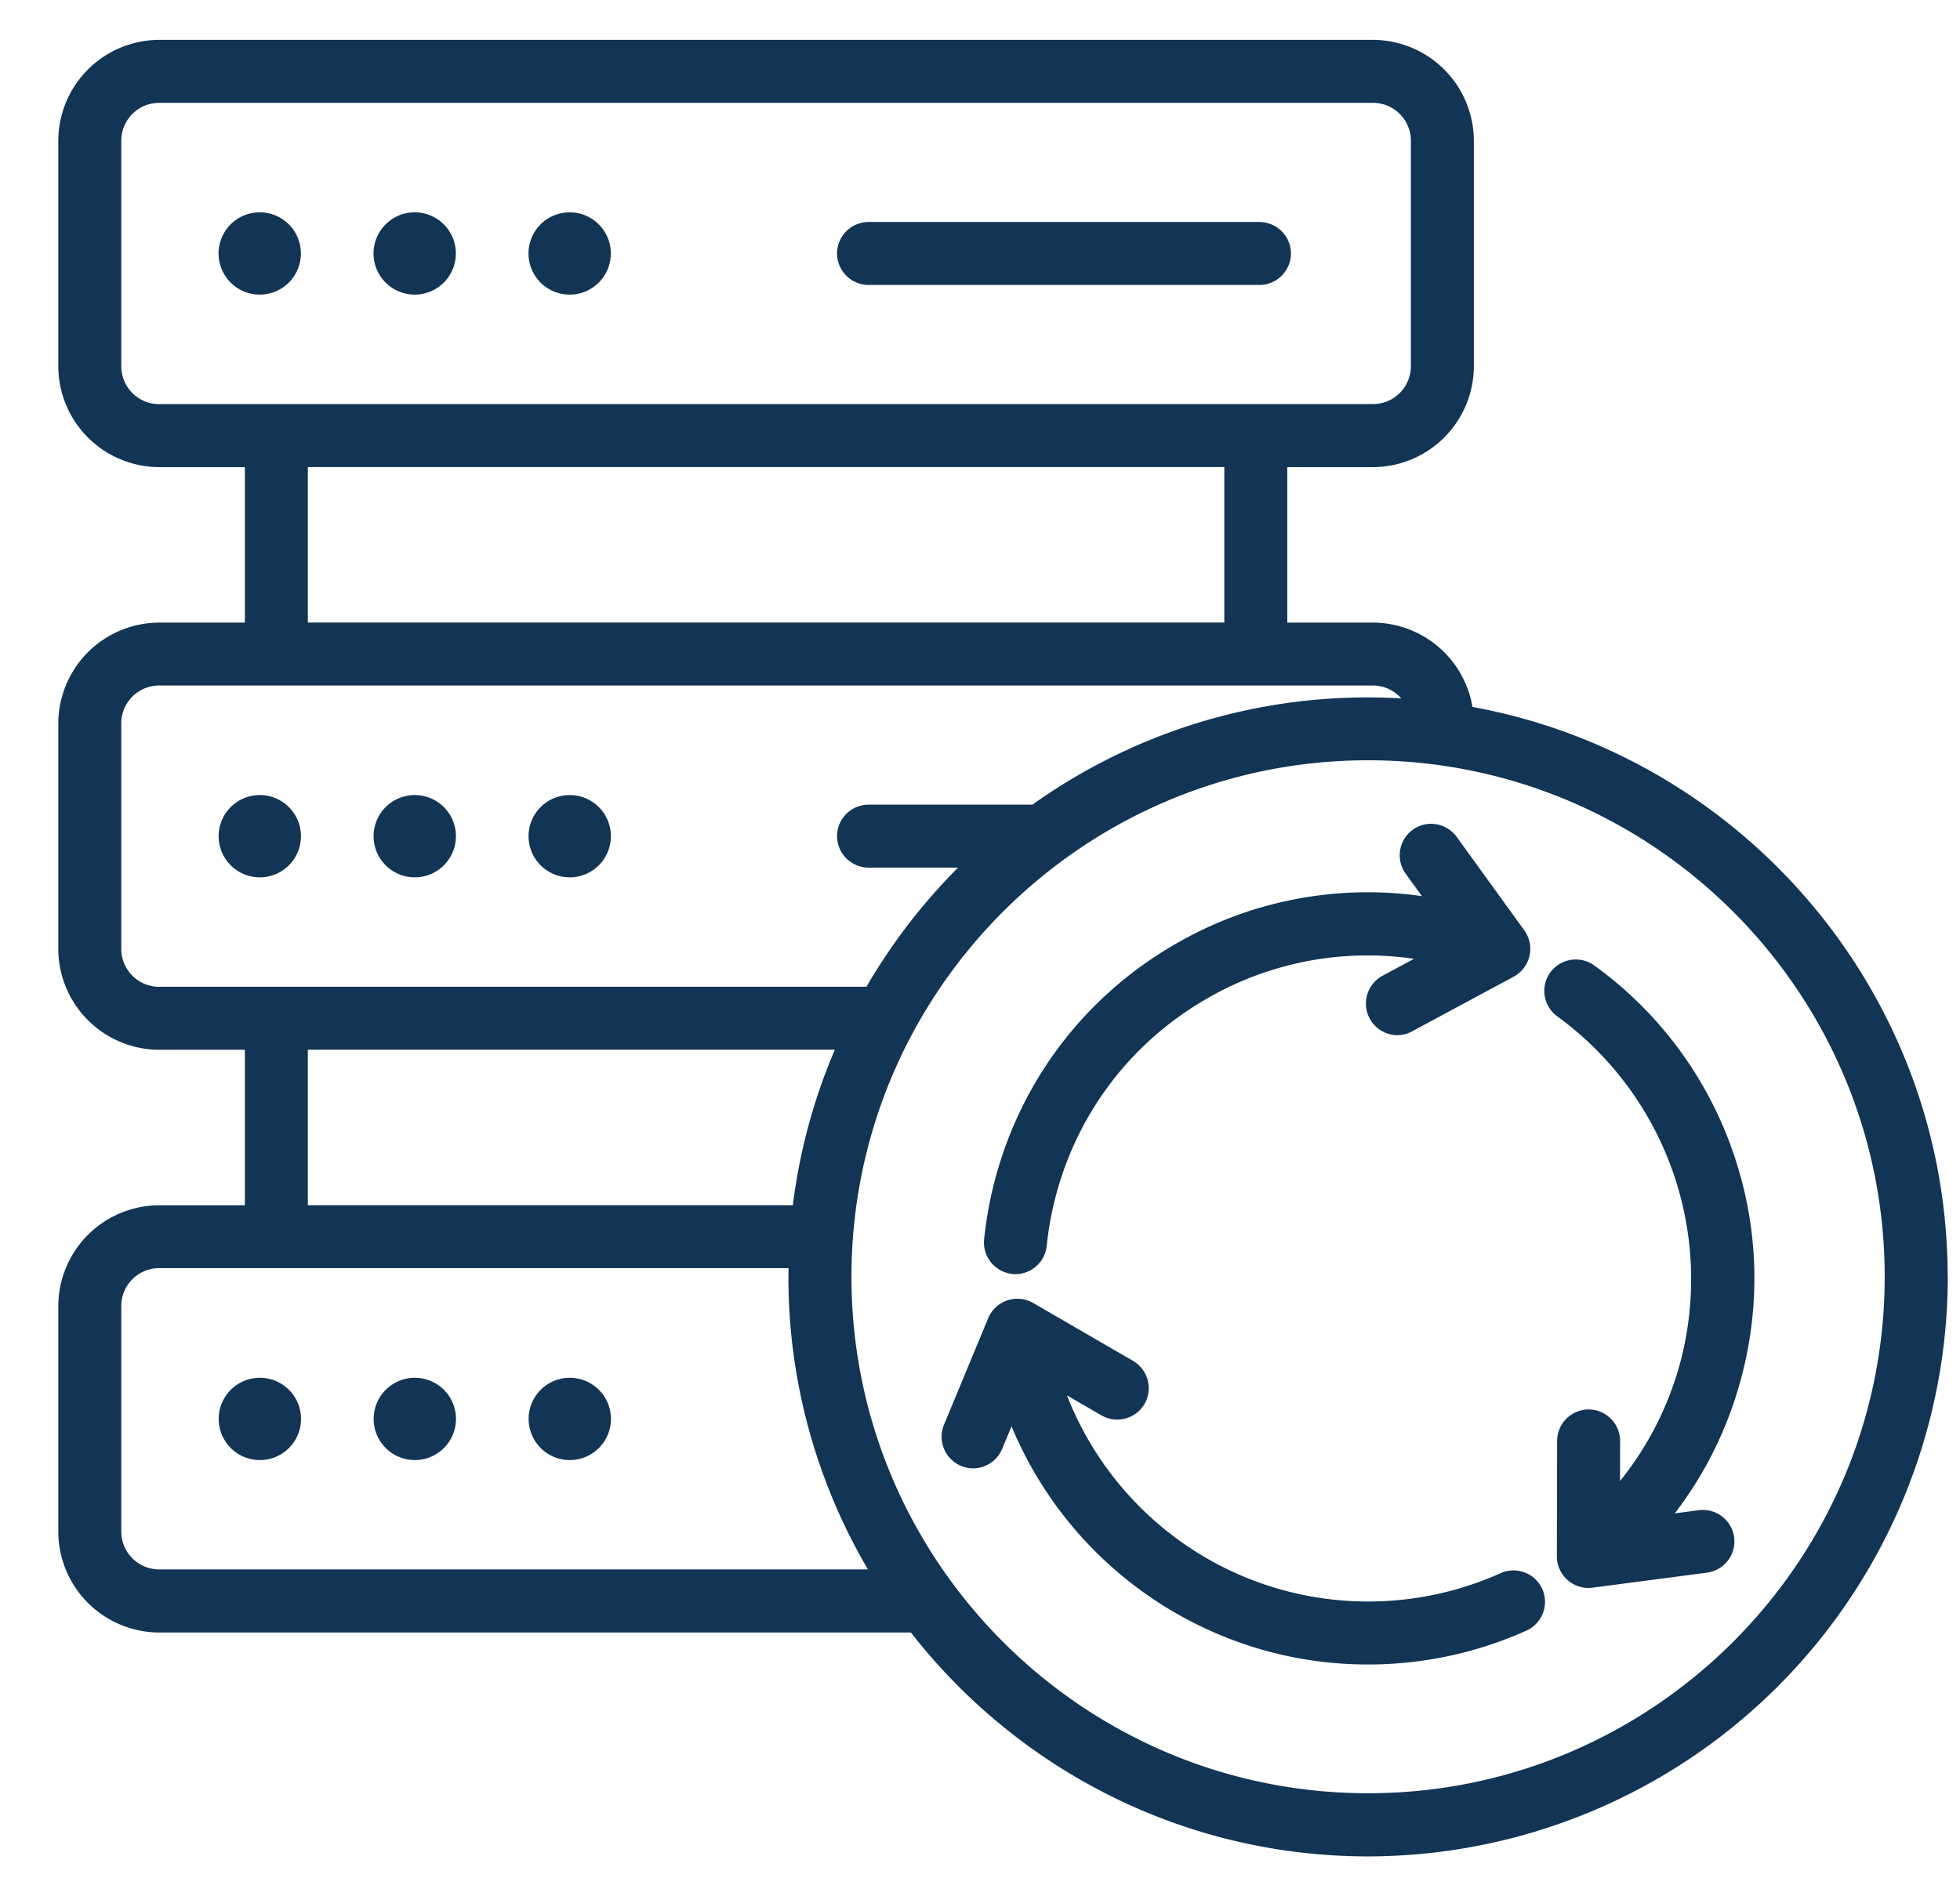 <svg xmlns="http://www.w3.org/2000/svg" width="31" height="30" fill="none" xmlns:v="https://vecta.io/nano"><g clip-path="url(#A)"><path d="M4.759 4.01a.65.65 0 1 1-1.302 0 .65.65 0 1 1 1.302 0zm15.161-.498h-6.183a.5.5 0 0 0-.498.498.5.5 0 0 0 .498.498h6.183a.5.5 0 0 0 .498-.498.5.5 0 0 0-.498-.498zM6.559 3.359a.65.65 0 1 0 0 1.302.65.65 0 1 0 0-1.302zm2.451 0a.65.65 0 1 0 0 1.302.65.65 0 1 0 0-1.302zm-4.901 9.219a.65.65 0 1 0 0 1.302.65.65 0 1 0 0-1.302zm2.451 0a.65.65 0 1 0 0 1.302.65.65 0 1 0 0-1.302zm2.451 0a.65.65 0 1 0 0 1.302.65.65 0 1 0 0-1.302zm-4.901 9.219a.65.65 0 1 0 0 1.302.65.65 0 1 0 0-1.302zm2.451 0a.65.65 0 1 0 0 1.302.65.65 0 1 0 0-1.302zm2.451 0a.65.65 0 1 0 0 1.302.65.65 0 1 0 0-1.302zm21.795-1.596a9.18 9.18 0 0 1-9.167 9.168c-2.936 0-5.554-1.388-7.233-3.542H2.519A1.6 1.6 0 0 1 .922 24.23v-3.565a1.6 1.6 0 0 1 1.597-1.597h1.354v-2.46H2.519a1.6 1.6 0 0 1-1.597-1.597v-3.565A1.6 1.6 0 0 1 2.519 9.85h1.354v-2.46H2.519A1.6 1.6 0 0 1 .922 5.793V2.228A1.6 1.6 0 0 1 2.519.631h19.195a1.6 1.6 0 0 1 1.597 1.597v3.565a1.6 1.6 0 0 1-1.597 1.597H20.36v2.46h1.354a1.6 1.6 0 0 1 1.575 1.334c4.27.78 7.516 4.527 7.516 9.018zM2.519 6.393h19.195a.6.6 0 0 0 .601-.601V2.228a.6.6 0 0 0-.601-.601H2.519a.6.6 0 0 0-.601.601v3.565a.6.6 0 0 0 .601.601zm2.35 3.456h14.495v-2.46H4.869v2.46zm-2.35 5.762h11.185c.401-.69.889-1.324 1.449-1.885h-1.416a.5.5 0 0 1-.498-.498.5.5 0 0 1 .498-.498h2.592c1.499-1.068 3.331-1.697 5.308-1.697a9.26 9.26 0 0 1 .526.016.6.6 0 0 0-.45-.204H2.519a.6.6 0 0 0-.601.601v3.565a.6.6 0 0 0 .601.601zm2.35 3.456h7.671a9.09 9.09 0 0 1 .664-2.46H4.869v2.46zm8.859 5.762a9.11 9.11 0 0 1-1.258-4.63l.002-.137H2.519a.6.6 0 0 0-.601.601v3.565a.6.6 0 0 0 .601.601h11.209zm16.081-4.63c0-4.506-3.666-8.171-8.171-8.171s-8.171 3.666-8.171 8.171 3.666 8.171 8.171 8.171 8.171-3.666 8.171-8.171zm-6.074 4.689a5.12 5.12 0 0 1-3.418.275c-1.59-.426-2.858-1.59-3.442-3.088l.546.317a.5.5 0 0 0 .681-.181.5.5 0 0 0-.181-.681l-1.581-.917a.5.5 0 0 0-.71.24l-.7 1.688a.5.5 0 0 0 .46.689.5.5 0 0 0 .46-.307l.149-.358a6.12 6.12 0 0 0 4.06 3.561c.517.139 1.048.207 1.578.207a6.11 6.11 0 0 0 2.506-.536.5.5 0 0 0 .25-.659.5.5 0 0 0-.659-.25zm3.643-6.753c-.422-1.155-1.171-2.145-2.164-2.862a.5.5 0 0 0-.695.112.5.5 0 0 0 .112.695 5.14 5.14 0 0 1 1.946 5.469c-.187.696-.511 1.333-.954 1.881l.001-.633a.5.5 0 0 0-.497-.499.5.5 0 0 0-.499.497l-.004 1.828a.5.5 0 0 0 .498.499.49.49 0 0 0 .065-.004l1.812-.238a.5.5 0 0 0 .429-.559.5.5 0 0 0-.559-.429l-.38.05c.483-.629.839-1.35 1.049-2.135.327-1.22.271-2.49-.161-3.672zm-11.369 2.02c.017.002.034.003.051.003a.5.5 0 0 0 .495-.447 5.17 5.17 0 0 1 .148-.807c.353-1.319 1.199-2.421 2.381-3.103a5.07 5.07 0 0 1 3.281-.632l-.504.271a.5.5 0 0 0 .236.937c.08 0 .16-.019.236-.06l1.609-.866a.5.5 0 0 0 .168-.731l-1.071-1.481a.5.5 0 0 0-.695-.112.5.5 0 0 0-.112.695l.257.355a6.06 6.06 0 0 0-3.902.76c-1.413.816-2.423 2.133-2.845 3.708a6.17 6.17 0 0 0-.177.963.5.5 0 0 0 .445.546z" fill="#123455"/></g><defs><clipPath id="A"><path fill="#fff" transform="translate(.859)" d="M0 0h30v30H0z"/></clipPath></defs></svg>